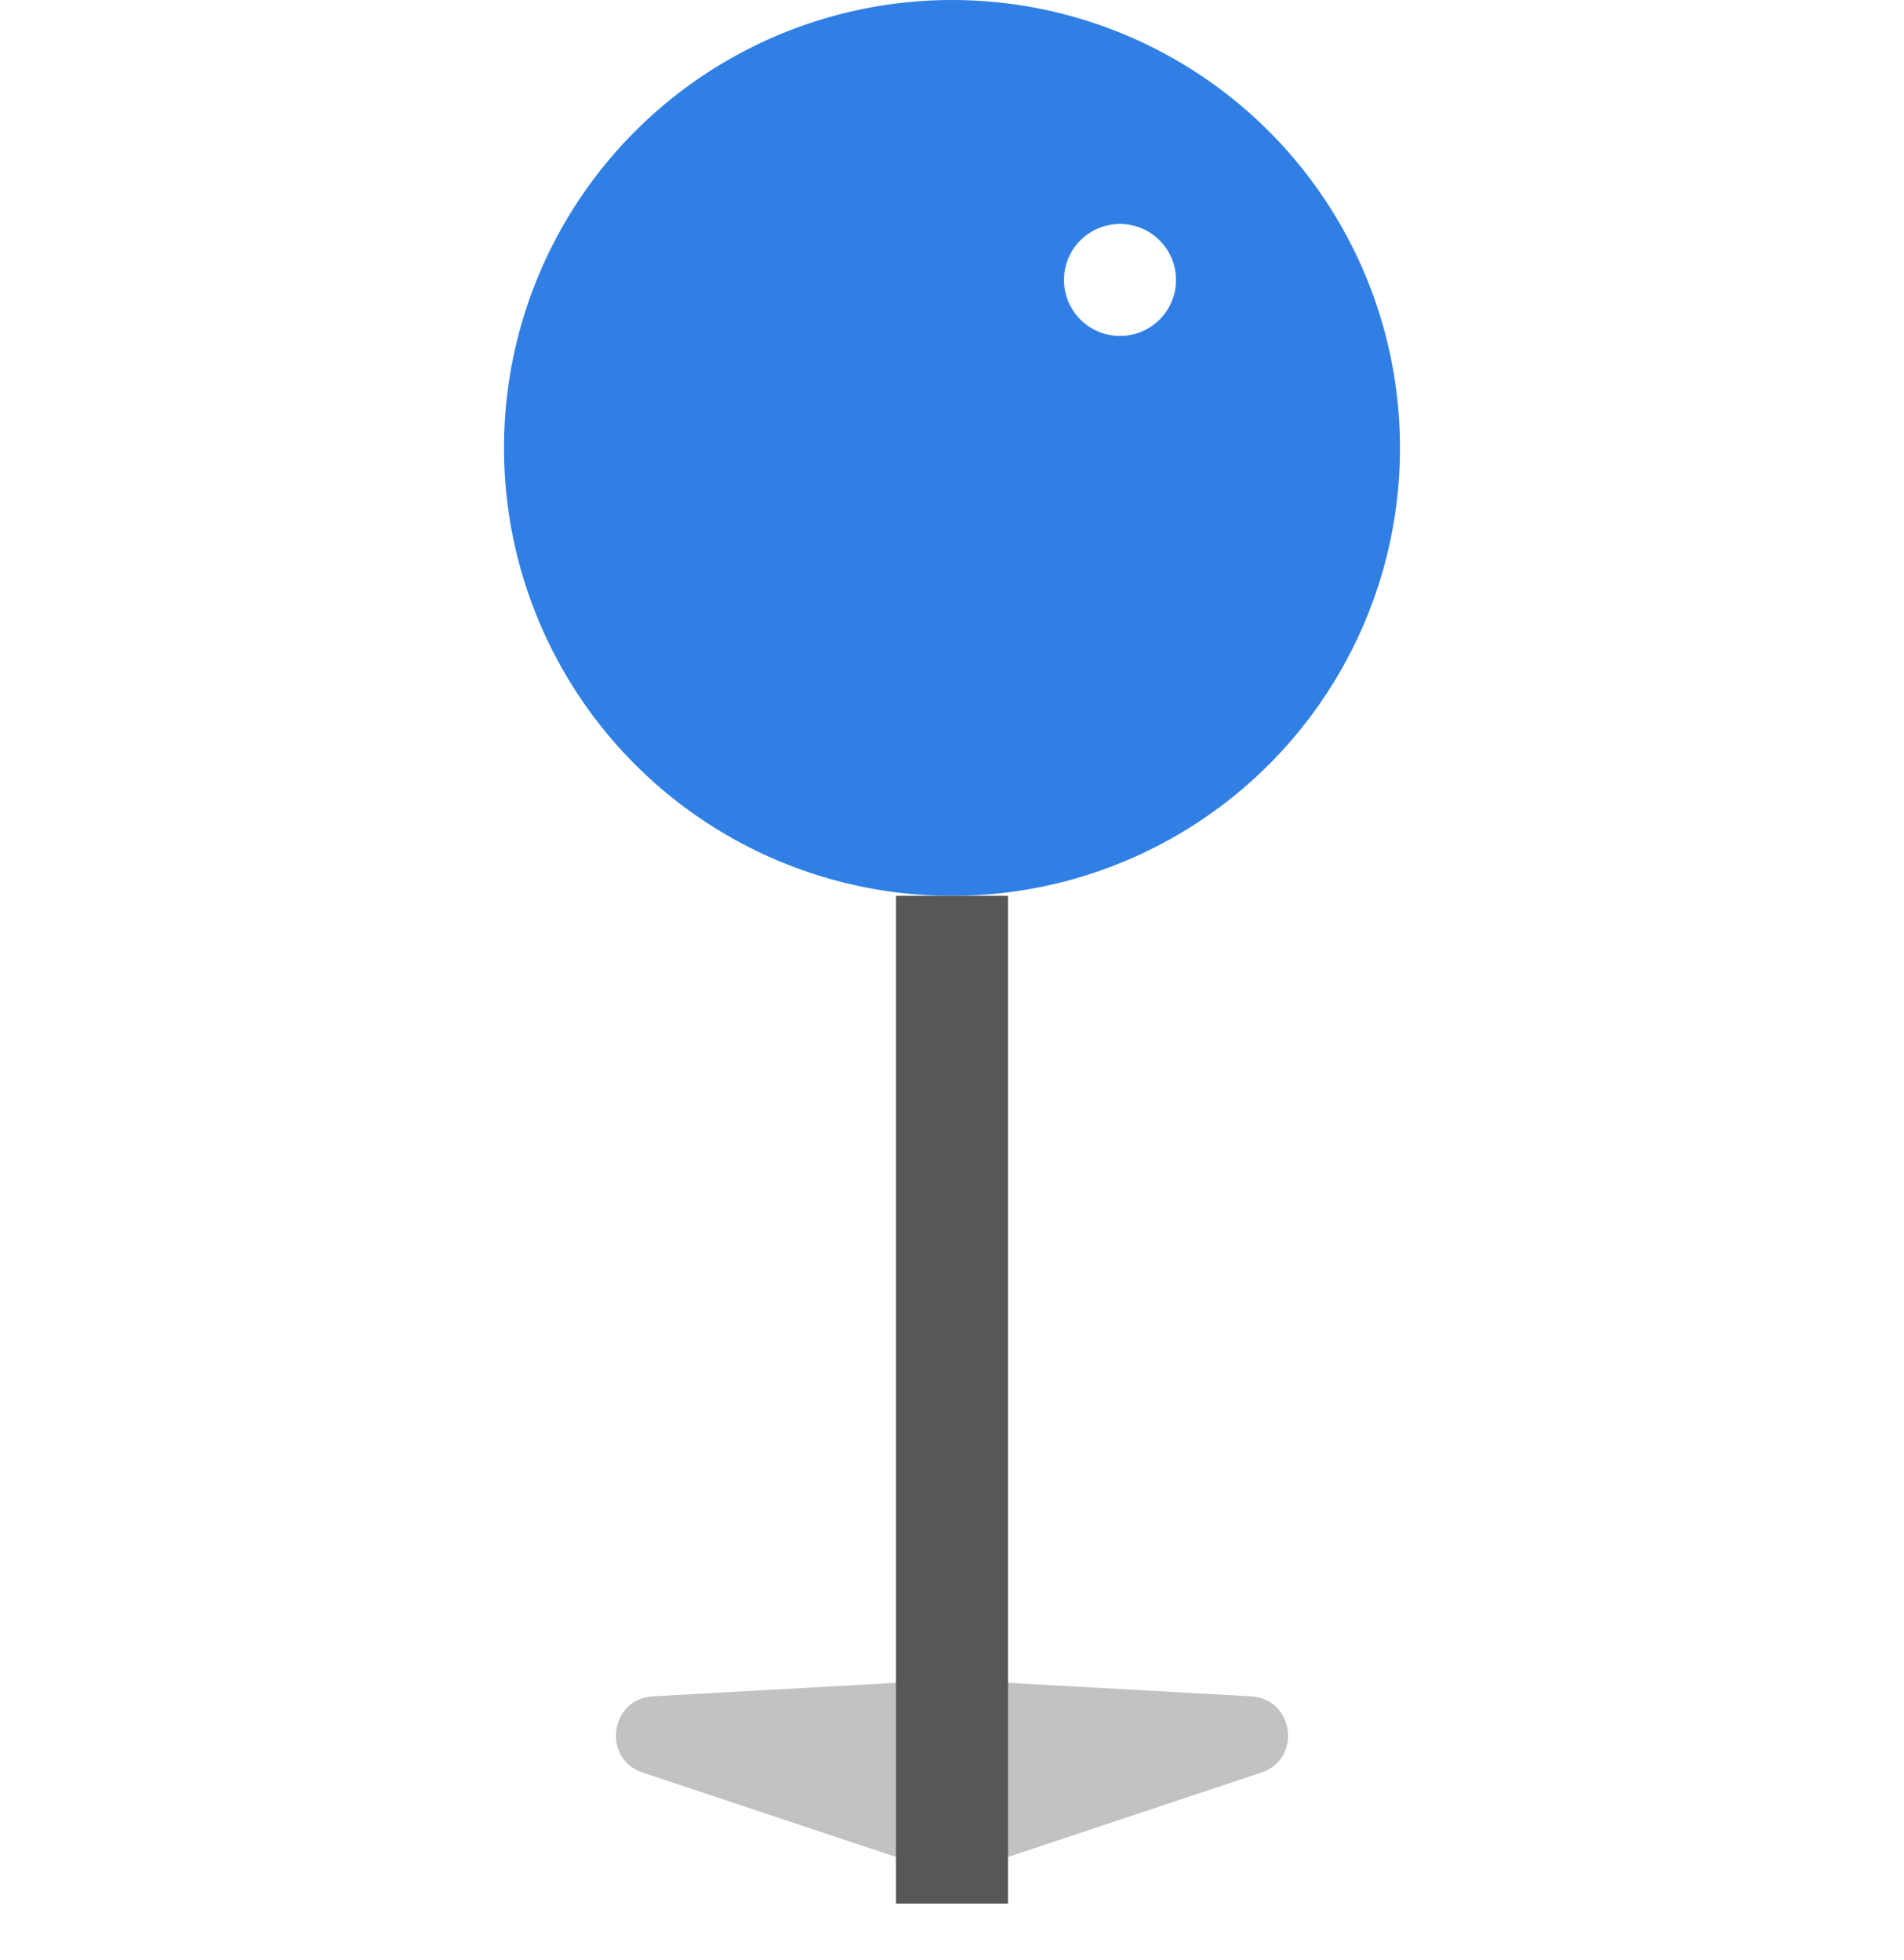 <svg xmlns="http://www.w3.org/2000/svg" width="34" height="35" viewBox="0 0 34 35" class="marker-color" fill="#307FE5">
  <circle cx="17" cy="8" r="8"/>
  <g filter="url(#shadow-filter)">
    <path class="marker-opacity" d="M11.661 30.297C10.89 30.339 10.746 31.416 11.479 31.66L17 33.5L22.521 31.66C23.254 31.416 23.11 30.339 22.339 30.297L17 30L11.661 30.297Z" fill="black" fill-opacity="0.24"/>
  </g>
  <circle cx="20" cy="5" r="1" fill="white"/>
  <rect x="16" y="16" width="2" height="18" fill="#575757"/>
  <defs>
    <filter id="shadow-filter" x="7" y="26" width="20" height="11.5" filterUnits="userSpaceOnUse" color-interpolation-filters="sRGB">
      <feFlood flood-opacity="0" result="BackgroundImageFix"/>
      <feGaussianBlur in="BackgroundImageFix" stdDeviation="2"/>
      <feComposite in2="SourceAlpha" operator="in" result="effect1_backgroundBlur_8816_263881"/>
      <feBlend mode="normal" in="SourceGraphic" in2="effect1_backgroundBlur_8816_263881" result="shape"/>
      <feGaussianBlur stdDeviation="0.5" result="effect2_foregroundBlur_8816_263881"/>
    </filter>
  </defs>
</svg>
